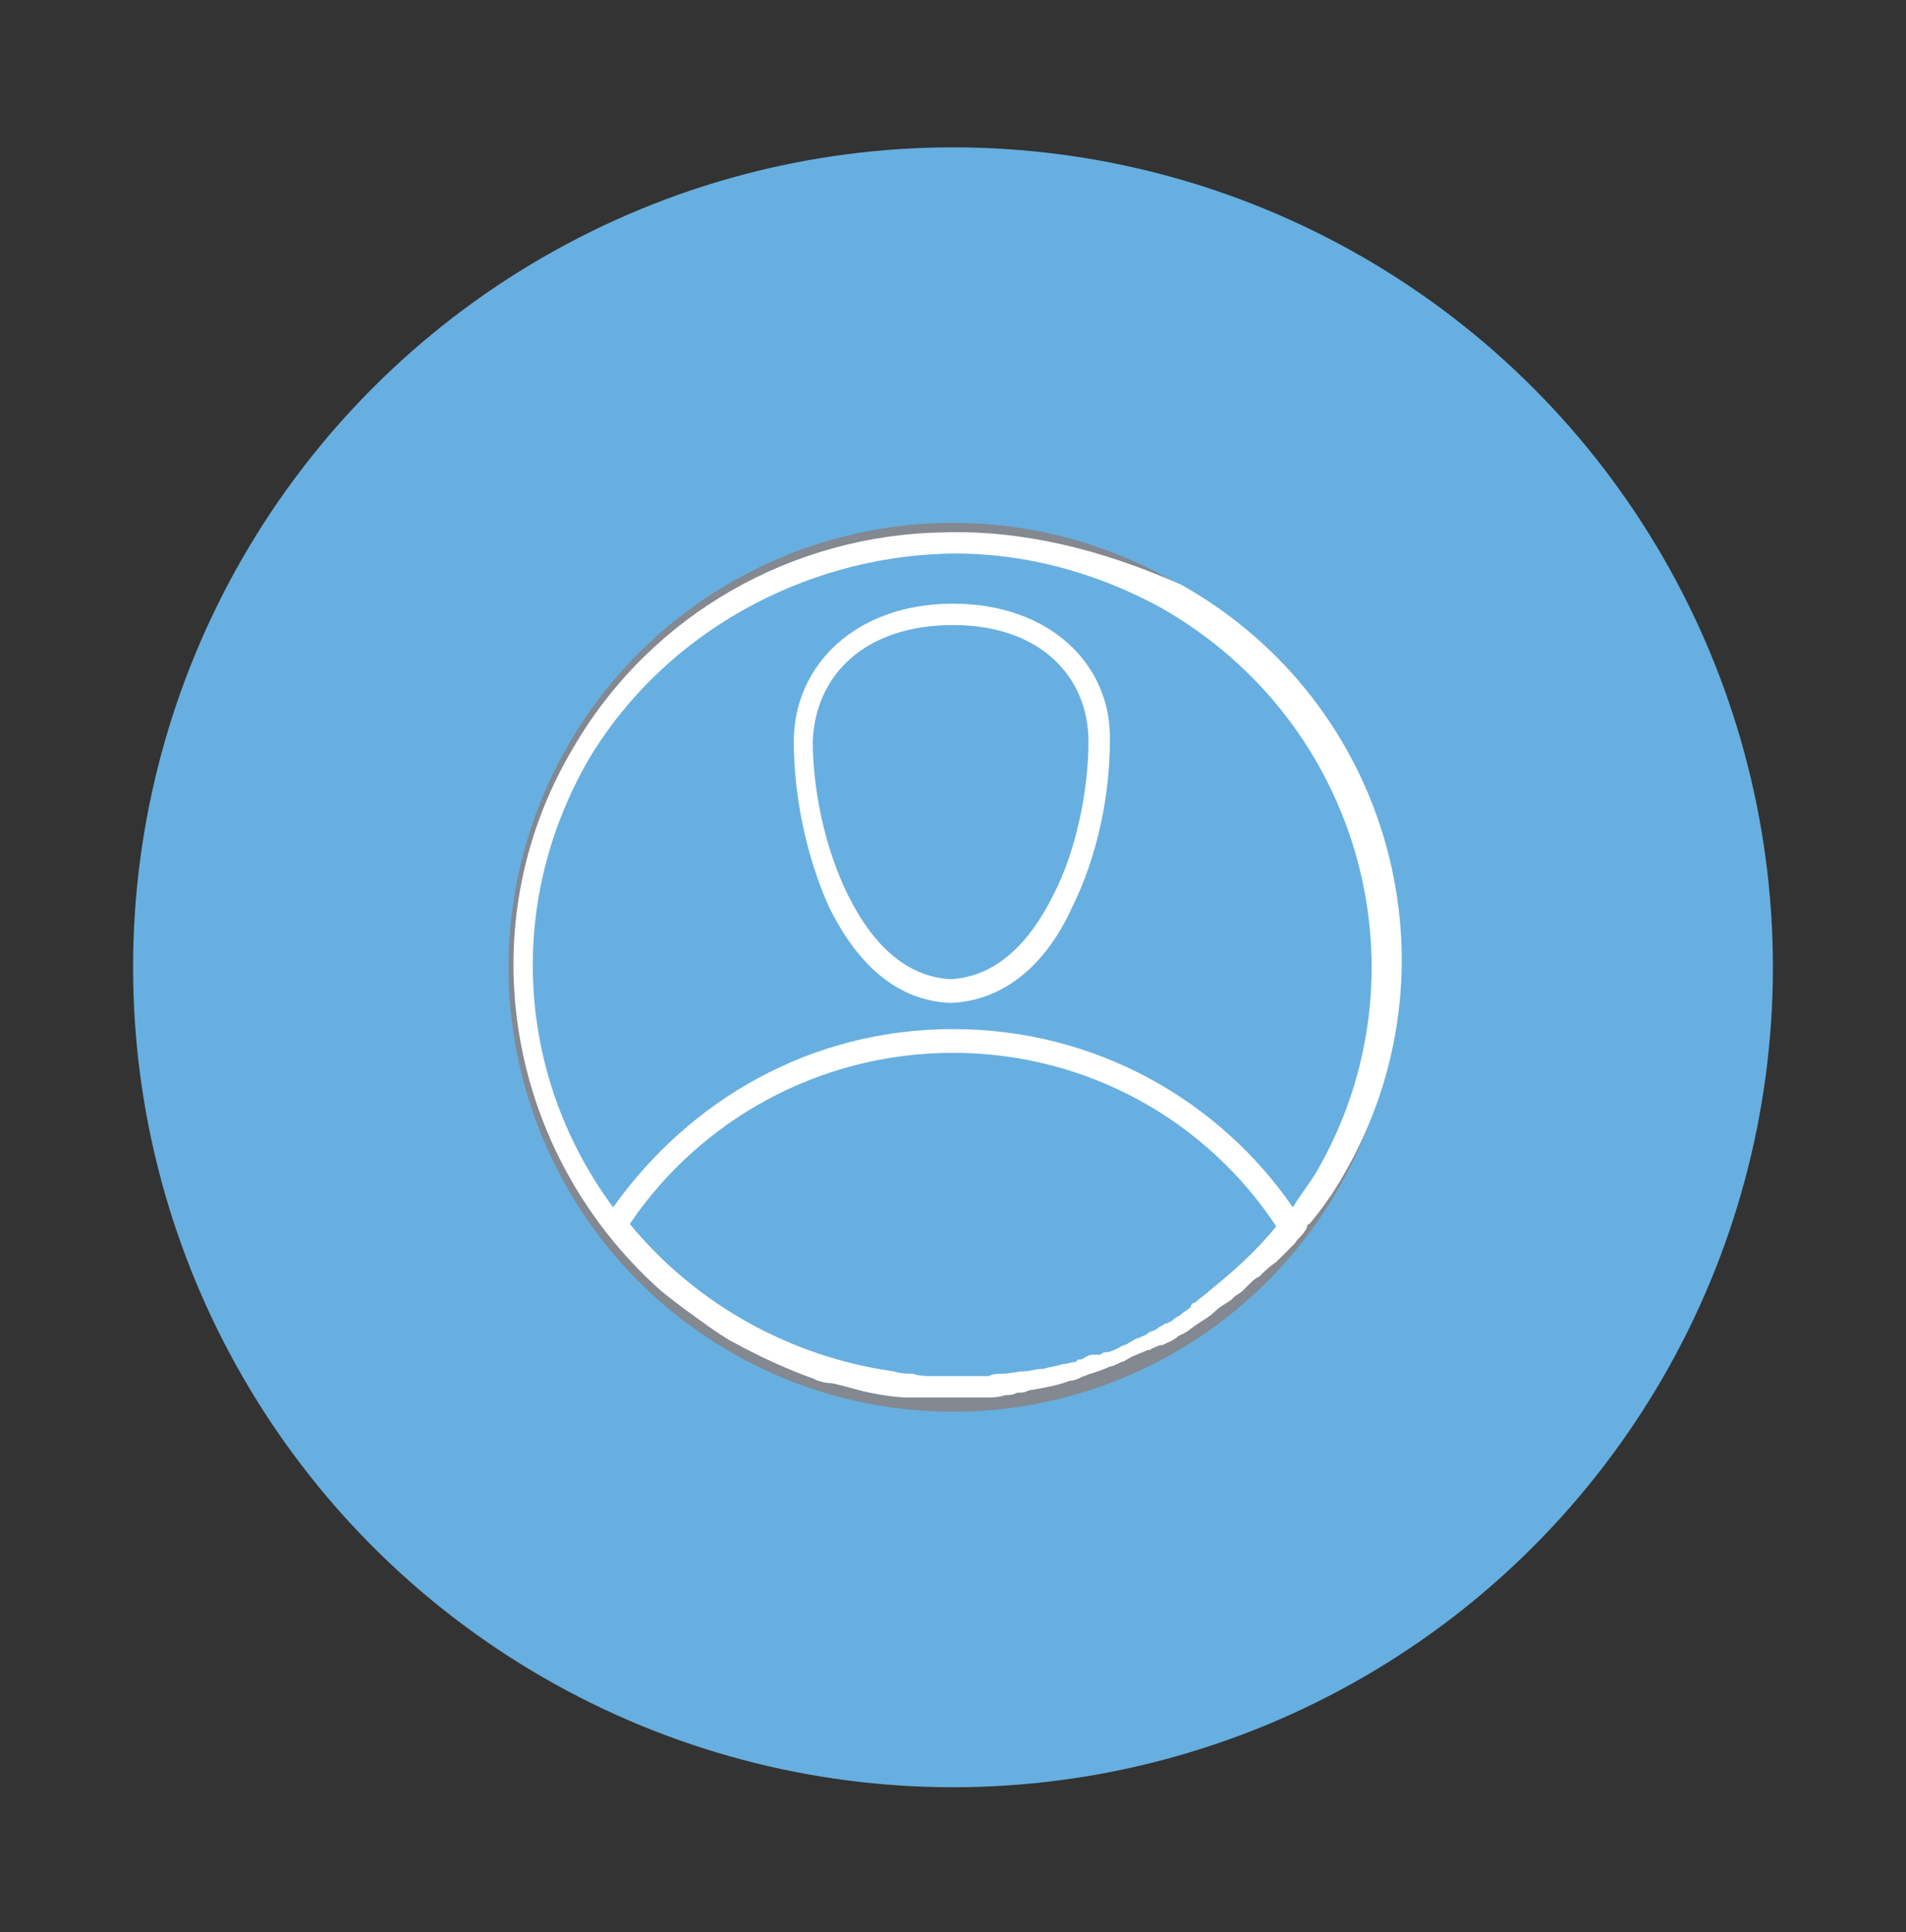 <?xml version="1.0" encoding="utf-8"?>
<!-- Generator: Adobe Illustrator 19.0.1, SVG Export Plug-In . SVG Version: 6.00 Build 0)  -->
<svg version="1.1" id="Layer_1" xmlns="http://www.w3.org/2000/svg" xmlns:xlink="http://www.w3.org/1999/xlink" x="0px" y="0px"
	 viewBox="0 0 80.2 81.3" style="enable-background:new 0 0 80.2 81.3;" xml:space="preserve">
<rect x="0" y="0" width="80.2" height="81.3" fill="#333333" stroke="none"/>
<style type="text/css">
	.st0{fill:#67AFE0;}
	.st1{fill:none;stroke:#838891;stroke-miterlimit:10;}
	.st2{fill:#FFFFFF;}
</style>
<g>
	<g>
		<circle class="st0" cx="40.1" cy="40.7" r="34.5"/>
		<circle class="st1" cx="40.1" cy="40.7" r="18.2"/>
	</g>
	<g>
		<path class="st2" d="M39.7,22.4c-6.3,0.1-12.3,3.4-15.6,9.1c-4.5,7.6-2.7,17.1,3.7,22.8c0,0,0,0,0,0c0.6,0.5,1.3,1,2,1.5
			c0.3,0.2,0.7,0.5,1.1,0.7c1.1,0.6,2.2,1.1,3.3,1.5c0.2,0.1,0.5,0.2,0.8,0.2c0.5,0.1,1.1,0.3,1.6,0.4c0.5,0.1,1.1,0.2,1.6,0.2
			c0.2,0,0.4,0,0.6,0c0.2,0,0.3,0,0.5,0c0.1,0,0.3,0,0.4,0c0,0,0.1,0,0.1,0c0.6,0,1.1,0,1.7,0c0.3,0,0.5,0,0.8-0.1
			c0.2,0,0.3,0,0.5-0.1c0.2,0,0.3,0,0.5-0.1c0.6-0.1,1.2-0.2,1.7-0.4c0.2,0,0.4-0.1,0.6-0.2c0.1,0,0.2-0.1,0.3-0.1
			c0.3-0.1,0.6-0.2,0.8-0.3c0.1,0,0.3-0.1,0.5-0.2c0.1,0,0.2-0.1,0.4-0.2c0.2-0.1,0.5-0.2,0.7-0.3c0,0,0,0,0.1,0
			c0.1-0.1,0.2-0.1,0.4-0.2c0,0,0,0,0.1,0c0.2-0.1,0.5-0.2,0.7-0.4c0.3-0.1,0.5-0.3,0.8-0.5c0.3-0.2,0.5-0.3,0.7-0.5
			c0.2-0.2,0.4-0.3,0.7-0.5c0,0,0,0,0.1-0.1c0.1-0.1,0.3-0.2,0.4-0.3c0.1-0.1,0.2-0.2,0.3-0.3c0.1-0.1,0.2-0.2,0.4-0.3
			c0.2-0.2,0.4-0.4,0.7-0.6c0.2-0.2,0.4-0.4,0.5-0.5c0,0,0.1-0.1,0.1-0.1c0.1-0.1,0.1-0.1,0.2-0.2c0.1-0.2,0.3-0.3,0.4-0.5
			c0,0,0.1-0.1,0.1-0.2c0,0,0-0.1,0.1-0.1c0.5-0.6,1-1.3,1.4-2c5.1-8.7,2.1-19.9-6.8-24.9C46.3,23.1,43,22.3,39.7,22.4L39.7,22.4z
			 M39.7,23.3c3.1-0.1,6.3,0.7,9.2,2.3c8.4,4.8,11.3,15.4,6.5,23.7c-0.3,0.5-0.7,1-1,1.5c-3.1-4.5-8.3-7.5-14.3-7.5
			s-11.1,3-14.3,7.5c-4-5.4-4.6-12.7-1-18.9C28,26.6,33.8,23.5,39.7,23.3L39.7,23.3z M40.1,25.4c-4.1,0-6.7,2.6-6.7,5.8
			c0,2.2,0.5,4.8,1.5,7c1.1,2.2,2.7,3.9,5.1,4c0,0,0,0,0,0c2.4-0.1,4.1-1.8,5.1-4c1.1-2.2,1.6-4.8,1.6-7
			C46.8,28,44.2,25.4,40.1,25.4L40.1,25.4z M40.1,26.3c3.7,0,5.7,2.2,5.7,4.9c0,2-0.5,4.6-1.5,6.5c-1,2-2.4,3.4-4.3,3.5c0,0,0,0,0,0
			c-1.9-0.1-3.3-1.5-4.3-3.5c-1-2-1.5-4.5-1.5-6.5C34.3,28.4,36.4,26.3,40.1,26.3L40.1,26.3z M40.1,44.3c5.7,0,10.7,2.9,13.6,7.3
			c-0.8,1-1.8,1.9-2.8,2.7c-0.2,0.2-0.4,0.3-0.6,0.5c0,0,0,0,0,0c-0.1,0-0.2,0.1-0.2,0.2c-0.1,0.1-0.3,0.2-0.4,0.3
			c-0.1,0.1-0.2,0.1-0.3,0.2c-0.1,0.1-0.3,0.2-0.4,0.2c-0.1,0.1-0.2,0.1-0.3,0.2c-0.1,0.1-0.3,0.1-0.4,0.2c-0.1,0.1-0.2,0.1-0.4,0.2
			c-0.1,0-0.2,0.1-0.4,0.2c-0.1,0.1-0.3,0.1-0.4,0.2c-0.2,0.1-0.4,0.2-0.6,0.2c0,0-0.1,0-0.2,0.1C46.2,57,46.1,57,46,57
			c-0.2,0-0.3,0.1-0.5,0.2c-0.1,0-0.2,0-0.2,0.1c-0.2,0-0.4,0.1-0.6,0.1c-0.3,0.1-0.5,0.1-0.8,0.2c0,0,0,0,0,0c0,0-0.1,0-0.1,0
			c-0.2,0-0.5,0.1-0.7,0.1c0,0,0,0,0,0c-0.3,0-0.6,0.1-0.9,0.1c-0.2,0-0.4,0-0.6,0.1c-0.2,0-0.5,0-0.8,0c-0.3,0-0.5,0-0.8,0
			c-0.3,0-0.5,0-0.8,0c-0.2,0-0.5,0-0.8-0.1c-0.2,0-0.5,0-0.8-0.1c-4.3-0.6-8.3-2.8-11.1-6.2C29.4,47.2,34.4,44.3,40.1,44.3
			L40.1,44.3z"/>
	</g>
</g>
</svg>
